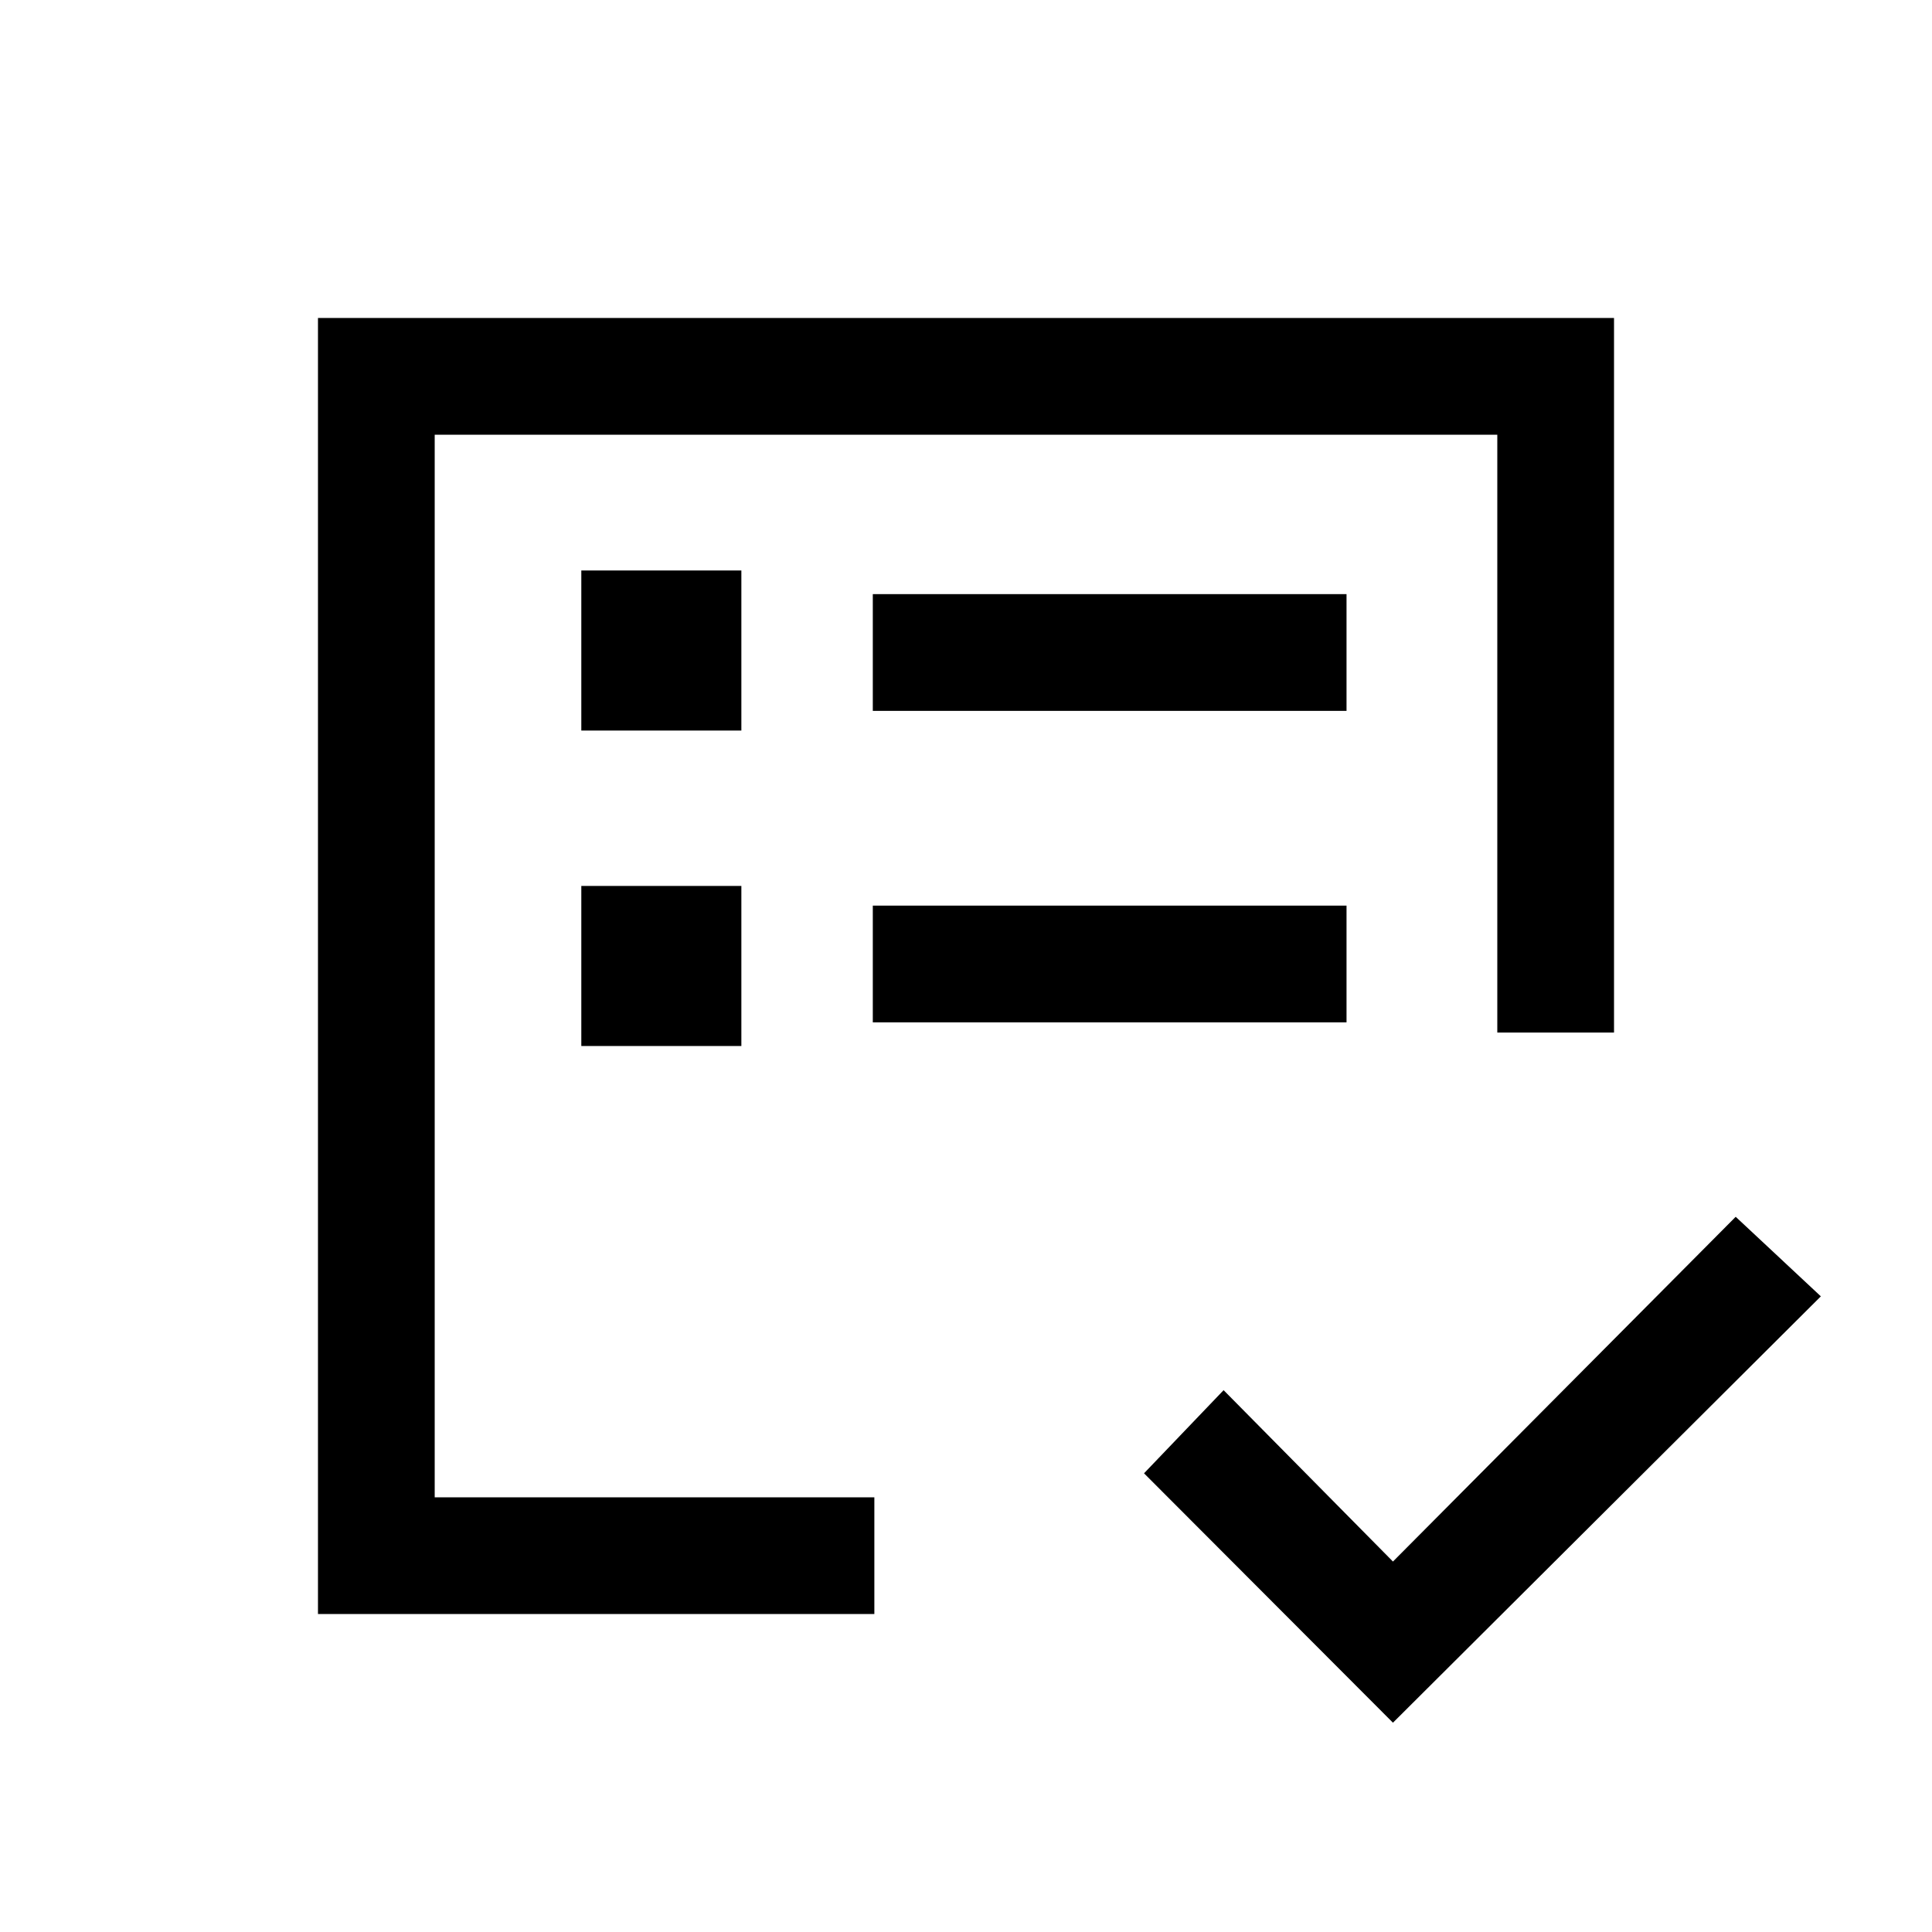 <svg xmlns="http://www.w3.org/2000/svg" height="20" viewBox="0 -960 960 960" width="20"><path d="M216-216v-528 436.38-85.15V-216Zm-58 58v-644h644v355.08h-58V-744H216v528h218.46v58H158Zm534.15 54L568.46-227.92 608-269.23l84.15 85.15 170.31-171.3 42.31 39.53L692.15-104ZM433.69-452h235.39v-58H433.69v58Zm0-154.77h235.39v-58H433.69v58ZM288.85-440.23h79.53v-79.54h-79.53v79.54Zm0-156.77h79.53v-79.54h-79.53V-597Z"/></svg>